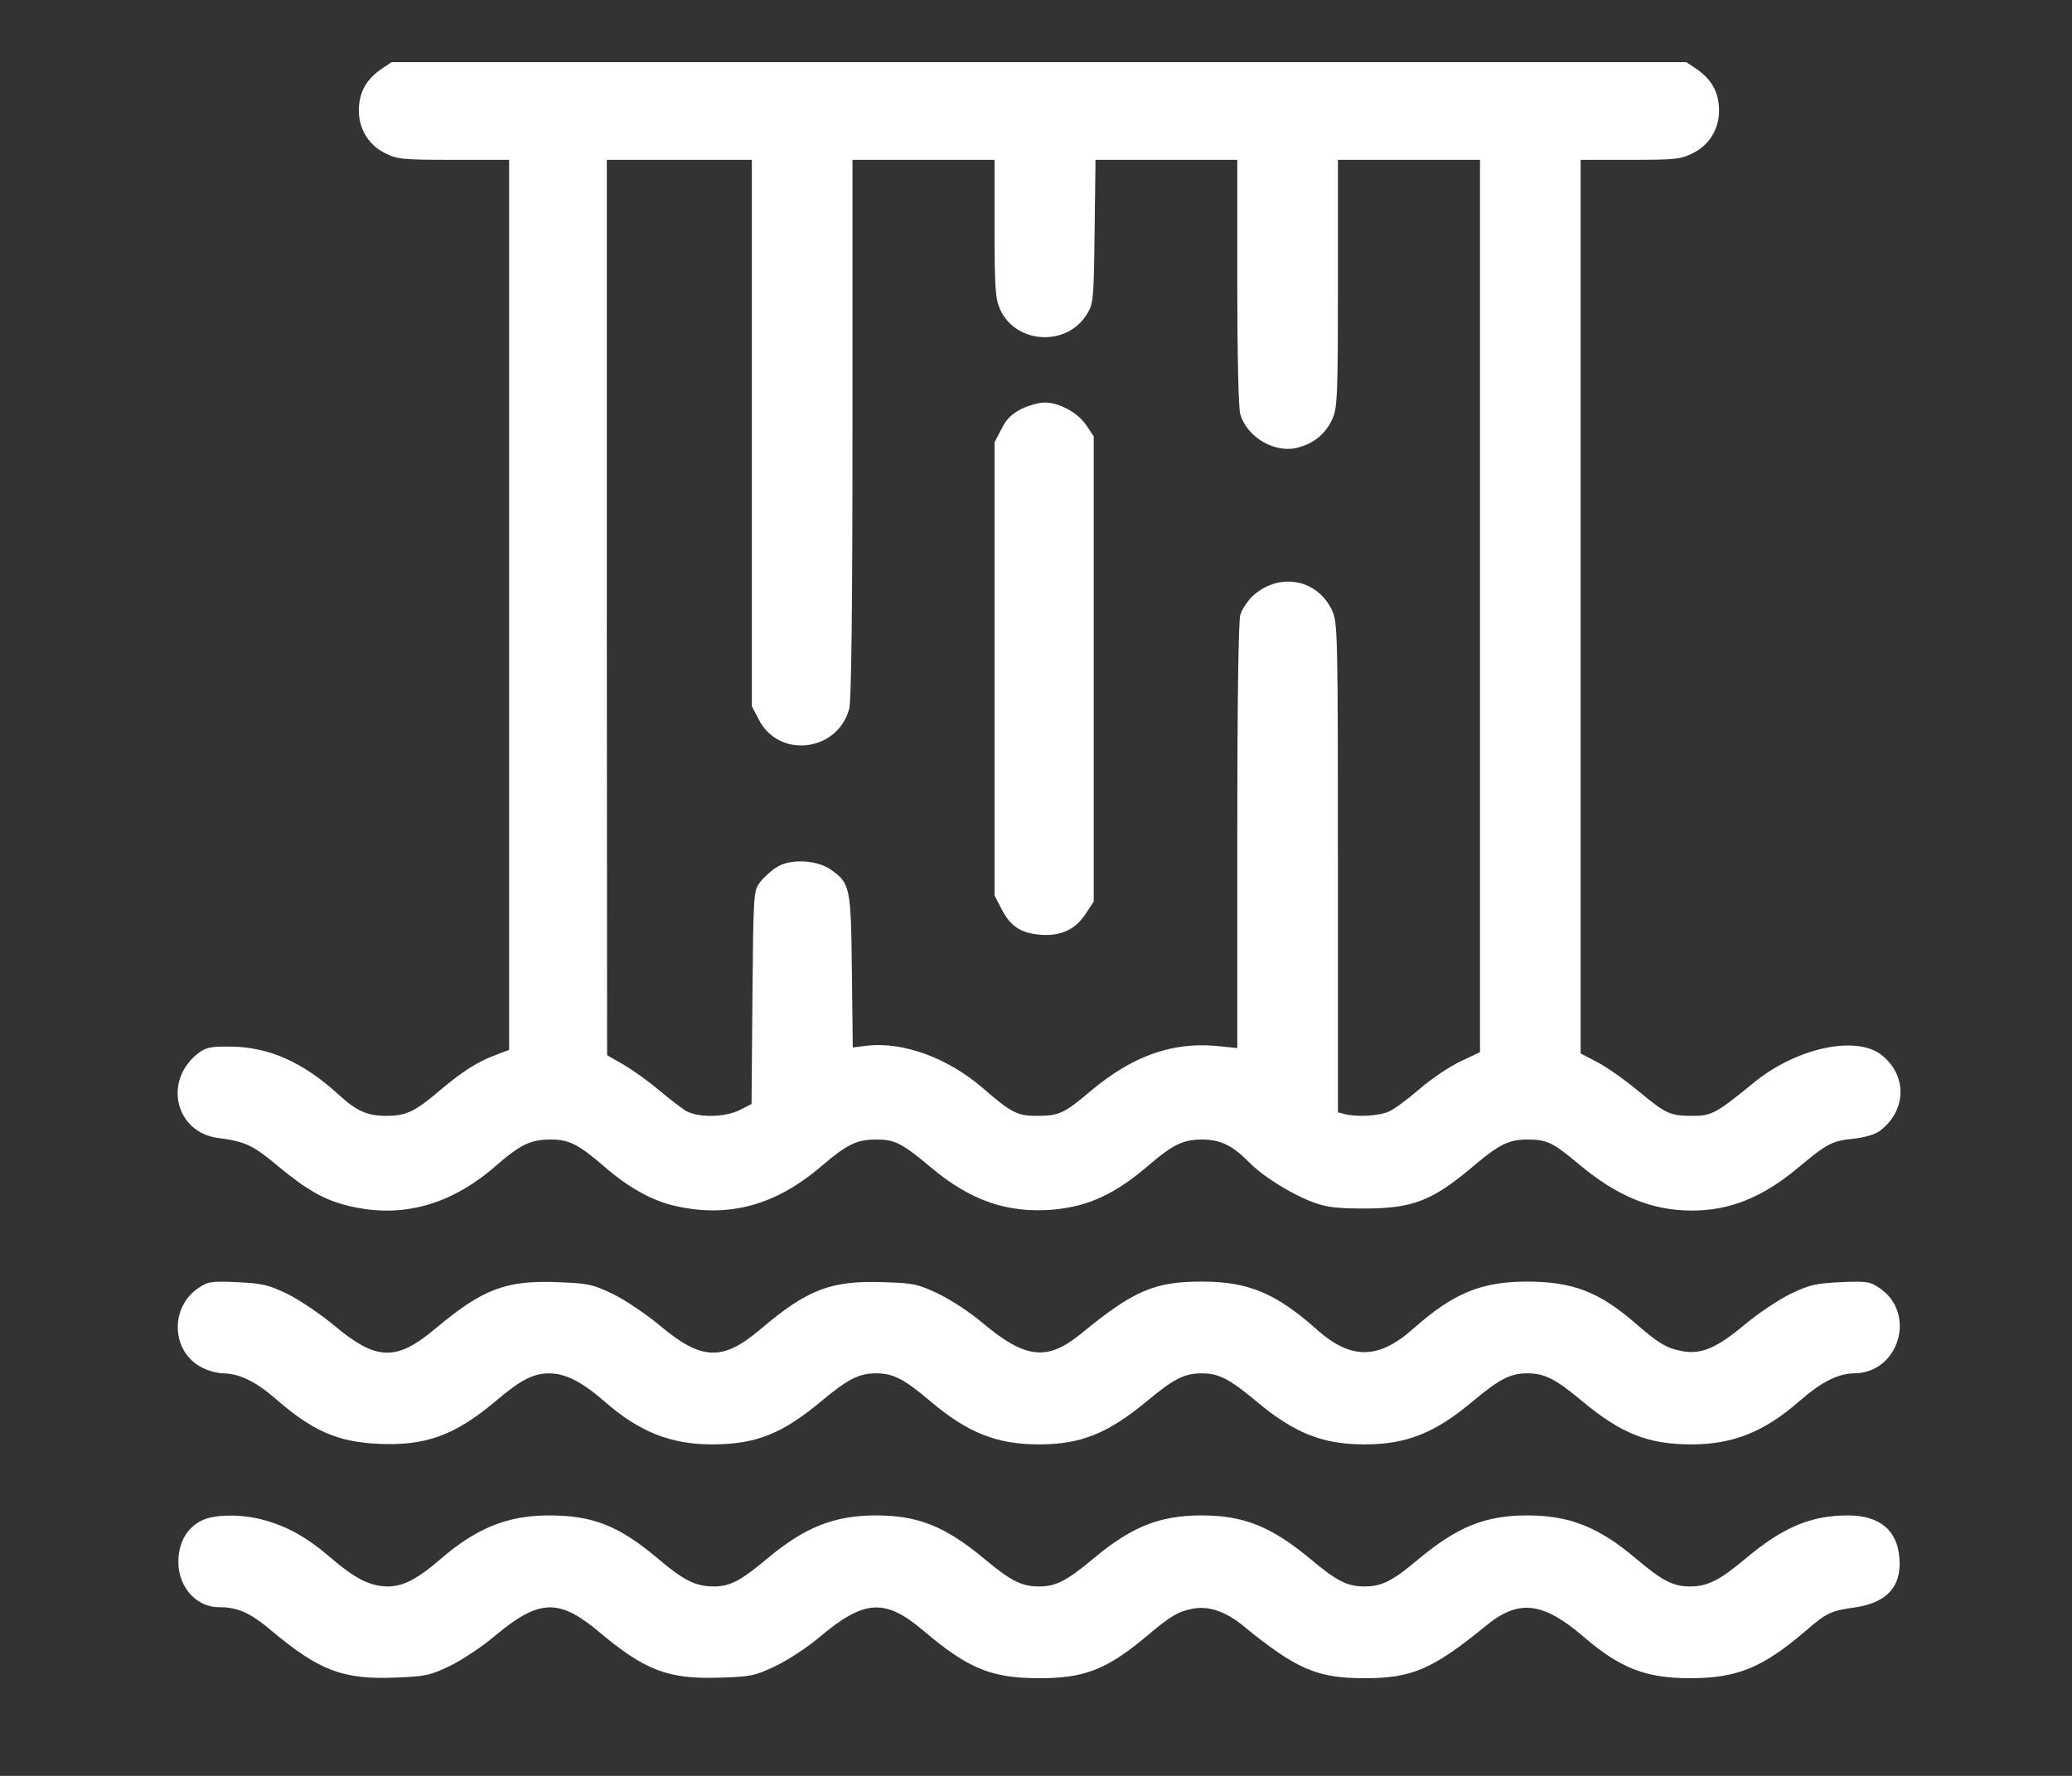 <?xml version="1.0" standalone="no"?>
<!DOCTYPE svg PUBLIC "-//W3C//DTD SVG 20010904//EN"
 "http://www.w3.org/TR/2001/REC-SVG-20010904/DTD/svg10.dtd">
<svg version="1.0" xmlns="http://www.w3.org/2000/svg"
 width="700pt" height="600pt" viewBox="0 0 700 600"
 preserveAspectRatio="xMidYMid meet">
<rect x="0" y="0" width="700" height="600" fill="#333333" stroke="none"/>
<g transform="translate(0,600) scale(0.1,-0.1)"
fill="#000000" stroke="none">
<path fill="white" d="M1290 5768 c-49 -34 -72 -71 -77 -125 -6 -69 27 -130 87 -160 41 -21
57 -23 232 -23 l188 0 0 -1504 0 -1503 -47 -18 c-63 -24 -109 -54 -187 -119
-84 -72 -114 -86 -181 -86 -64 0 -100 16 -159 70 -121 111 -237 163 -368 164
-63 1 -82 -3 -105 -20 -123 -91 -83 -270 65 -289 88 -11 117 -24 199 -93 101
-84 160 -117 244 -137 178 -42 343 4 494 136 84 73 118 89 187 89 60 0 92 -16
178 -90 81 -71 163 -117 240 -134 182 -42 341 2 495 134 87 74 119 90 185 90
63 0 86 -11 186 -95 134 -112 257 -154 410 -142 123 11 213 53 333 157 74 63
110 80 171 80 62 0 102 -19 156 -73 49 -51 147 -112 223 -140 44 -16 80 -20
171 -20 163 0 230 26 371 146 83 70 117 87 178 87 68 0 86 -9 177 -85 128
-107 245 -155 380 -155 128 0 238 44 359 145 98 82 115 91 189 98 35 4 70 14
85 25 91 67 96 184 11 255 -84 71 -288 29 -434 -90 -127 -104 -143 -113 -206
-113 -78 0 -91 6 -184 83 -43 36 -105 80 -137 97 l-59 31 0 1510 0 1509 168 0
c154 0 171 2 212 23 60 30 93 91 87 160 -5 54 -28 91 -77 125 l-33 22 -2187 0
-2187 0 -33 -22z m1250 -1231 l0 -923 23 -44 c67 -134 266 -111 306 35 7 27
11 325 11 948 l0 907 240 0 240 0 0 -232 c0 -206 3 -238 19 -274 53 -116 224
-126 292 -17 23 37 24 46 27 281 l3 242 240 0 239 0 0 -413 c0 -240 4 -426 10
-446 23 -80 121 -136 199 -112 53 15 90 47 112 95 17 38 19 74 19 459 l0 417
240 0 240 0 0 -1507 0 -1508 -68 -32 c-37 -18 -98 -59 -137 -93 -38 -33 -84
-67 -102 -75 -31 -15 -109 -20 -150 -9 l-23 6 0 827 c0 782 -1 828 -19 867
-48 106 -176 132 -266 53 -19 -17 -39 -47 -45 -67 -6 -24 -10 -297 -10 -750
l0 -713 -69 7 c-150 14 -284 -33 -425 -151 -92 -78 -108 -85 -184 -85 -65 0
-85 10 -182 94 -118 102 -269 157 -391 143 l-48 -6 -3 257 c-3 284 -6 298 -70
343 -49 35 -142 39 -187 7 -19 -12 -44 -36 -55 -51 -20 -27 -21 -41 -24 -388
l-3 -359 -39 -20 c-52 -26 -143 -27 -185 -2 -16 11 -57 42 -90 70 -33 28 -86
66 -117 84 l-57 33 -1 1513 0 1512 245 0 245 0 0 -923z"/>
<path fill="white" d="M3450 4618 c-33 -17 -51 -35 -67 -68 l-23 -44 0 -766 0 -766 23 -44
c30 -59 64 -82 130 -88 70 -6 120 17 155 71 l27 41 0 786 0 786 -25 37 c-29
43 -91 77 -141 77 -19 0 -55 -10 -79 -22z"/>
<path fill="white" d="M670 1648 c-95 -64 -92 -209 6 -265 22 -13 57 -23 79 -23 53 -1 108
-27 175 -85 125 -109 208 -146 346 -153 161 -8 260 28 397 143 86 73 128 95
184 95 54 -1 108 -28 183 -93 118 -104 225 -147 365 -147 148 0 237 35 371
147 89 74 126 93 184 93 58 0 94 -19 183 -94 126 -107 225 -146 367 -146 142
0 234 37 367 148 89 74 125 92 183 92 58 0 94 -19 185 -95 128 -107 223 -145
365 -145 142 0 237 38 365 145 91 76 127 95 185 95 58 0 94 -18 183 -92 134
-112 225 -148 372 -148 140 0 247 43 365 147 75 65 129 92 184 93 152 1 212
203 86 288 -32 22 -43 24 -132 20 -85 -4 -105 -9 -170 -40 -40 -20 -111 -67
-157 -106 -92 -77 -145 -99 -208 -87 -52 10 -78 25 -153 90 -127 111 -216 145
-374 145 -153 -1 -245 -39 -379 -157 -119 -107 -212 -108 -327 -6 -139 124
-233 163 -390 163 -160 0 -230 -30 -409 -177 -113 -92 -187 -84 -331 37 -41
35 -108 79 -150 99 -70 33 -83 36 -187 39 -176 6 -255 -24 -415 -160 -126
-107 -198 -105 -338 13 -47 39 -118 87 -159 107 -69 33 -83 36 -187 40 -175 7
-253 -23 -412 -156 -133 -112 -200 -110 -342 9 -47 39 -118 87 -158 107 -65
31 -85 36 -170 40 -89 4 -100 2 -132 -20z"/>
<path fill="white" d="M682 863 c-47 -23 -75 -67 -79 -127 -7 -90 56 -166 136 -166 65 0
107 -19 180 -81 159 -133 240 -164 415 -157 104 4 118 7 187 40 41 20 112 67
157 106 144 119 211 121 344 10 158 -133 236 -162 411 -156 104 3 117 6 187
39 42 20 109 64 150 99 150 126 220 130 348 22 153 -130 231 -162 393 -162
153 0 228 29 364 143 79 67 106 83 156 92 53 10 111 -10 169 -58 180 -147 250
-177 410 -177 160 0 230 30 410 177 110 91 192 81 329 -36 124 -107 211 -141
360 -141 159 0 245 35 389 158 73 63 87 70 168 81 109 16 159 71 151 167 -7
94 -67 144 -174 144 -125 0 -220 -40 -346 -146 -87 -73 -128 -94 -187 -94 -58
0 -94 19 -183 94 -126 107 -225 146 -367 146 -142 0 -236 -38 -368 -148 -88
-74 -124 -92 -182 -92 -58 0 -94 18 -182 92 -132 110 -226 148 -368 148 -142
0 -237 -38 -365 -145 -91 -76 -127 -95 -185 -95 -58 0 -94 18 -183 92 -133
111 -225 148 -367 148 -141 0 -240 -39 -367 -145 -92 -77 -127 -95 -182 -95
-60 0 -101 20 -188 94 -132 111 -220 146 -368 146 -139 0 -244 -42 -365 -146
-82 -71 -128 -94 -182 -94 -58 1 -110 27 -193 99 -78 67 -146 105 -226 126
-72 20 -166 19 -207 -2z"/>
</g>
</svg>
